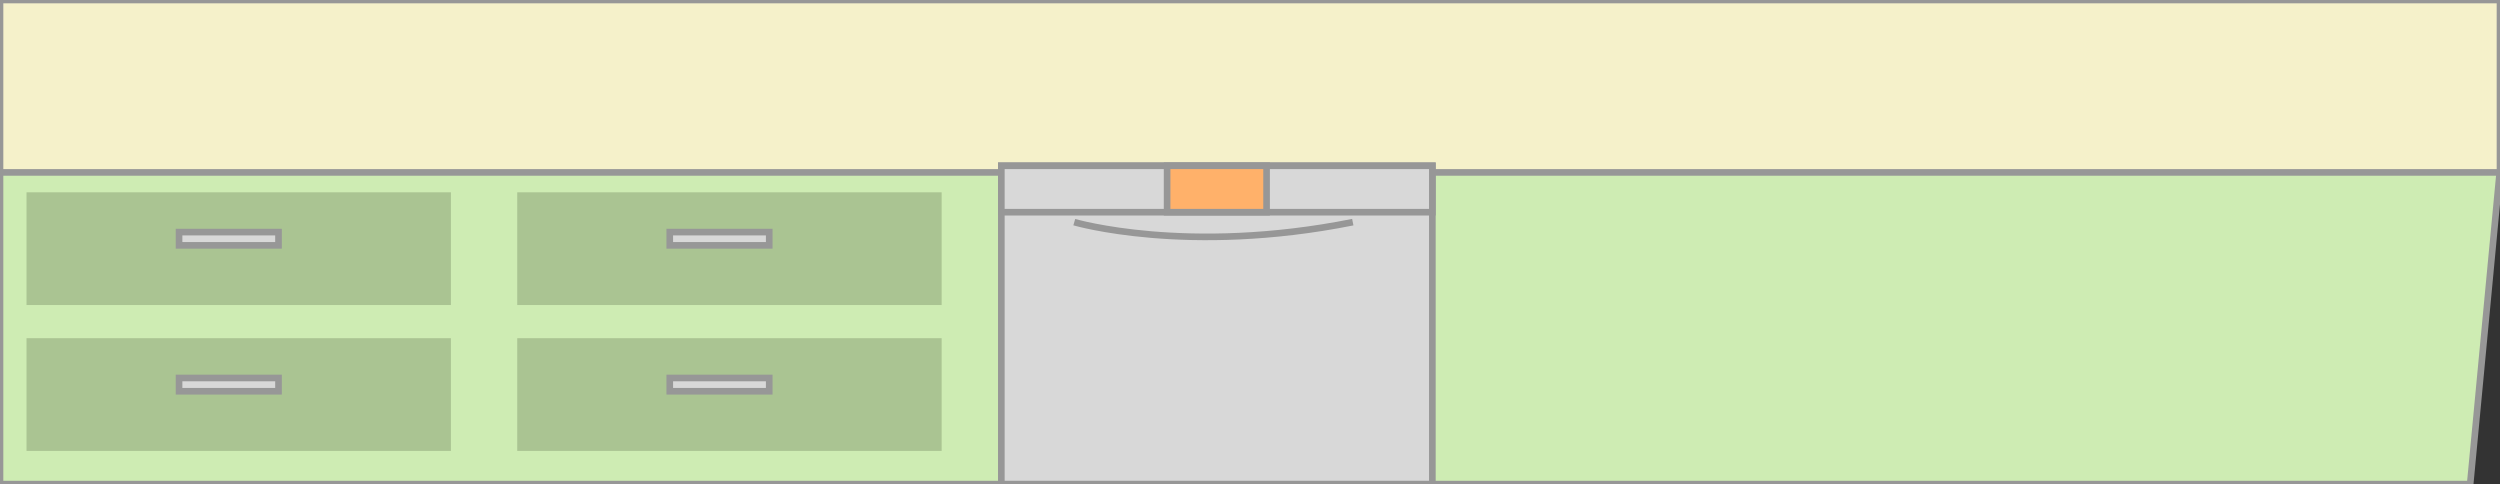 <?xml version="1.0" encoding="UTF-8" standalone="no"?>
<svg width="377px" height="73px" viewBox="0 0 377 73" version="1.1" xmlns="http://www.w3.org/2000/svg" xmlns:xlink="http://www.w3.org/1999/xlink" xmlns:sketch="http://www.bohemiancoding.com/sketch/ns">
    <rect x="0" y="0" width="377" height="73" fill="#333333" stroke="none"/>
    <!-- Generator: Sketch 3.2.1 (9971) - http://www.bohemiancoding.com/sketch -->
    <title>counter_2</title>
    <desc>Created with Sketch.</desc>
    <defs></defs>
    <g id="Page-1" stroke="none" stroke-width="1" fill="none" fill-rule="evenodd" sketch:type="MSPage">
        <g id="counter_2" sketch:type="MSArtboardGroup">
            <path d="M0,0 L377,0 L377,25.5 L372.5,73 L0,73 L0,0 Z" id="Rectangle-425" stroke="#979797" fill="#CEECB3" sketch:type="MSShapeGroup"></path>
            <rect id="Rectangle-426" stroke="#979797" fill="#F5F1CA" sketch:type="MSShapeGroup" x="0" y="0" width="377" height="26"></rect>
            <rect id="Rectangle-427" fill="#AAC492" sketch:type="MSShapeGroup" x="4" y="29" width="64" height="17"></rect>
            <rect id="Rectangle-428" fill="#AAC492" sketch:type="MSShapeGroup" x="4" y="51" width="64" height="17"></rect>
            <rect id="Rectangle-429" stroke="#979797" fill="#D8D8D8" sketch:type="MSShapeGroup" x="27" y="35" width="15" height="2"></rect>
            <rect id="Rectangle-430" stroke="#979797" fill="#D8D8D8" sketch:type="MSShapeGroup" x="27" y="57" width="15" height="2"></rect>
            <rect id="Rectangle-434" fill="#AAC492" sketch:type="MSShapeGroup" x="78" y="29" width="64" height="17"></rect>
            <rect id="Rectangle-431" fill="#AAC492" sketch:type="MSShapeGroup" x="78" y="51" width="64" height="17"></rect>
            <rect id="Rectangle-432" stroke="#979797" fill="#D8D8D8" sketch:type="MSShapeGroup" x="101" y="35" width="15" height="2"></rect>
            <rect id="Rectangle-433" stroke="#979797" fill="#D8D8D8" sketch:type="MSShapeGroup" x="101" y="57" width="15" height="2"></rect>
            <rect id="Rectangle-435" stroke="#979797" fill="#D8D8D8" sketch:type="MSShapeGroup" x="151" y="25" width="65" height="48"></rect>
            <rect id="Rectangle-436" stroke="#979797" fill="#D8D8D8" sketch:type="MSShapeGroup" x="151" y="25" width="65" height="7"></rect>
            <rect id="Rectangle-437" stroke="#979797" fill="#FFB16A" sketch:type="MSShapeGroup" x="176" y="25" width="15" height="7"></rect>
            <path d="M162,33.5 C162,33.5 179,38.5 204,33.5" id="Path-38" stroke="#979797" sketch:type="MSShapeGroup"></path>
        </g>
    </g>
</svg>